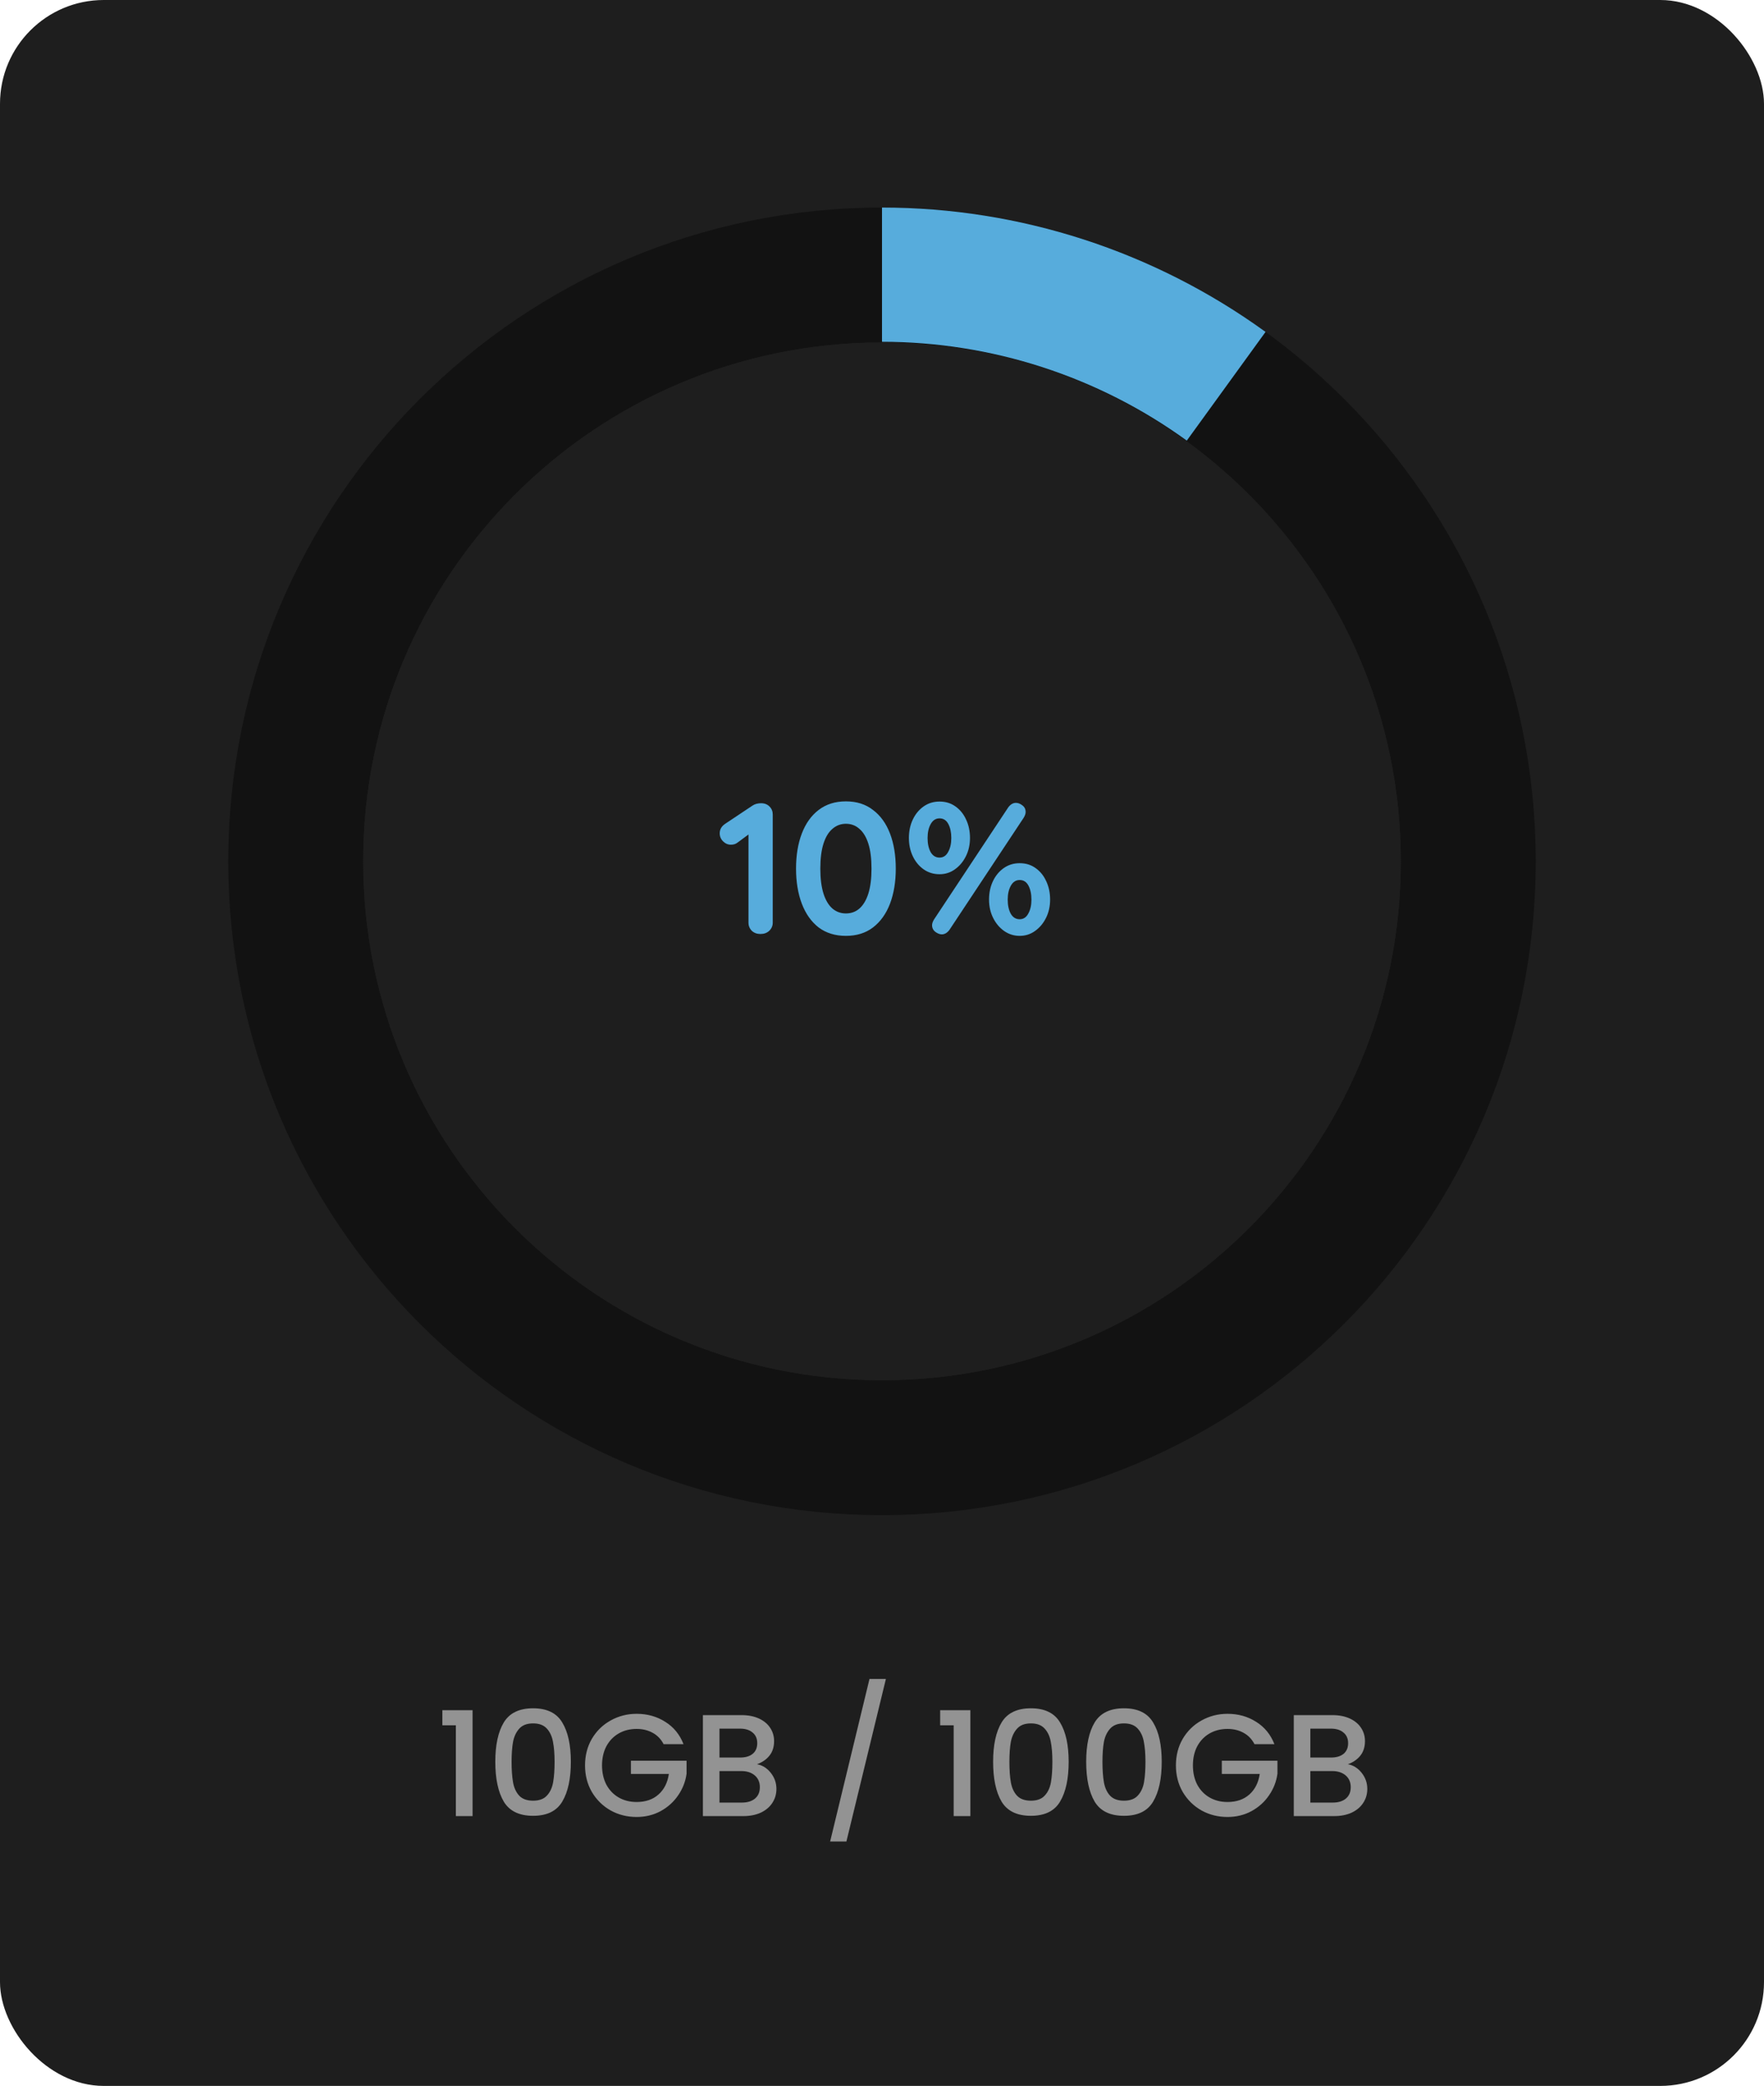 <svg width="170" height="201" viewBox="0 0 170 201" fill="none" xmlns="http://www.w3.org/2000/svg">
<rect width="170" height="201" rx="10" fill="#1E1E1E"/>
<path fill-rule="evenodd" clip-rule="evenodd" d="M85 146C119.794 146 148 117.794 148 83C148 48.206 119.794 20 85 20C50.206 20 22 48.206 22 83C22 117.794 50.206 146 85 146ZM85 133C112.614 133 135 110.614 135 83C135 55.386 112.614 33 85 33C57.386 33 35 55.386 35 83C35 110.614 57.386 133 85 133Z" fill="#121212"/>
<path d="M135 83C135 110.614 112.614 133 85 133C57.386 133 35 110.614 35 83C35 55.386 57.386 33 85 33C112.614 33 135 55.386 135 83Z" fill="#1E1E1E"/>
<path d="M85 20C98.276 20 111.212 24.194 121.963 31.983L114.373 42.458C105.83 36.268 95.55 32.936 85 32.936V20Z" fill="#57ACDC"/>
<path d="M73.284 90C72.948 90 72.672 89.898 72.456 89.694C72.24 89.478 72.132 89.214 72.132 88.902V79.83L72.384 80.226L71.07 81.198C70.902 81.33 70.692 81.396 70.44 81.396C70.152 81.396 69.9 81.288 69.684 81.072C69.468 80.856 69.36 80.598 69.36 80.298C69.36 79.914 69.546 79.602 69.918 79.362L72.51 77.634C72.63 77.55 72.762 77.49 72.906 77.454C73.062 77.418 73.206 77.4 73.338 77.4C73.686 77.4 73.962 77.508 74.166 77.724C74.37 77.928 74.472 78.186 74.472 78.498V88.902C74.472 89.214 74.358 89.478 74.13 89.694C73.914 89.898 73.632 90 73.284 90ZM81.522 90.18C80.49 90.18 79.614 89.91 78.894 89.37C78.186 88.818 77.646 88.056 77.274 87.084C76.902 86.1 76.716 84.972 76.716 83.7C76.716 82.416 76.902 81.288 77.274 80.316C77.646 79.344 78.186 78.588 78.894 78.048C79.614 77.496 80.49 77.22 81.522 77.22C82.554 77.22 83.424 77.496 84.132 78.048C84.852 78.588 85.398 79.344 85.77 80.316C86.142 81.288 86.328 82.416 86.328 83.7C86.328 84.972 86.142 86.1 85.77 87.084C85.398 88.056 84.852 88.818 84.132 89.37C83.424 89.91 82.554 90.18 81.522 90.18ZM81.522 88.02C82.026 88.02 82.458 87.864 82.818 87.552C83.19 87.228 83.478 86.748 83.682 86.112C83.886 85.464 83.988 84.66 83.988 83.7C83.988 82.728 83.886 81.924 83.682 81.288C83.478 80.652 83.19 80.178 82.818 79.866C82.458 79.542 82.026 79.38 81.522 79.38C81.03 79.38 80.598 79.542 80.226 79.866C79.854 80.178 79.566 80.652 79.362 81.288C79.158 81.924 79.056 82.728 79.056 83.7C79.056 84.66 79.158 85.464 79.362 86.112C79.566 86.748 79.854 87.228 80.226 87.552C80.598 87.864 81.03 88.02 81.522 88.02ZM90.545 84.24C89.969 84.24 89.459 84.084 89.015 83.772C88.571 83.46 88.223 83.04 87.971 82.512C87.719 81.984 87.593 81.396 87.593 80.748C87.593 80.088 87.719 79.494 87.971 78.966C88.223 78.438 88.571 78.018 89.015 77.706C89.459 77.394 89.969 77.238 90.545 77.238C91.133 77.238 91.643 77.394 92.075 77.706C92.519 78.018 92.861 78.438 93.101 78.966C93.353 79.494 93.479 80.088 93.479 80.748C93.479 81.396 93.347 81.984 93.083 82.512C92.819 83.04 92.465 83.46 92.021 83.772C91.589 84.084 91.097 84.24 90.545 84.24ZM90.545 82.638C90.905 82.638 91.181 82.458 91.373 82.098C91.577 81.738 91.679 81.288 91.679 80.748C91.679 80.208 91.583 79.758 91.391 79.398C91.199 79.038 90.917 78.858 90.545 78.858C90.185 78.858 89.903 79.038 89.699 79.398C89.495 79.758 89.393 80.208 89.393 80.748C89.393 81.288 89.489 81.738 89.681 82.098C89.885 82.458 90.173 82.638 90.545 82.638ZM98.267 90.18C97.715 90.18 97.217 90.024 96.773 89.712C96.329 89.4 95.975 88.98 95.711 88.452C95.447 87.924 95.315 87.336 95.315 86.688C95.315 86.028 95.441 85.434 95.693 84.906C95.945 84.378 96.293 83.958 96.737 83.646C97.181 83.334 97.691 83.178 98.267 83.178C98.855 83.178 99.365 83.334 99.797 83.646C100.241 83.958 100.583 84.378 100.823 84.906C101.075 85.434 101.201 86.028 101.201 86.688C101.201 87.336 101.069 87.924 100.805 88.452C100.541 88.98 100.187 89.4 99.743 89.712C99.311 90.024 98.819 90.18 98.267 90.18ZM98.267 88.578C98.627 88.578 98.903 88.398 99.095 88.038C99.299 87.678 99.401 87.228 99.401 86.688C99.401 86.148 99.305 85.698 99.113 85.338C98.921 84.978 98.639 84.798 98.267 84.798C97.907 84.798 97.625 84.978 97.421 85.338C97.217 85.698 97.115 86.148 97.115 86.688C97.115 87.228 97.211 87.678 97.403 88.038C97.607 88.398 97.895 88.578 98.267 88.578ZM90.761 90.036C90.569 90.036 90.365 89.958 90.149 89.802C89.933 89.634 89.825 89.418 89.825 89.154C89.825 88.998 89.885 88.818 90.005 88.614L97.169 77.796C97.385 77.508 97.631 77.364 97.907 77.364C98.111 77.364 98.315 77.442 98.519 77.598C98.735 77.754 98.843 77.97 98.843 78.246C98.843 78.402 98.783 78.582 98.663 78.786L91.499 89.604C91.283 89.892 91.037 90.036 90.761 90.036Z" fill="#57ACDC"/>
<path d="M42.63 166.25V164.794H45.542V175H43.932V166.25H42.63ZM47.734 169.764C47.734 168.149 48.005 166.889 48.547 165.984C49.097 165.069 50.04 164.612 51.374 164.612C52.709 164.612 53.647 165.069 54.188 165.984C54.739 166.889 55.014 168.149 55.014 169.764C55.014 171.397 54.739 172.676 54.188 173.6C53.647 174.515 52.709 174.972 51.374 174.972C50.04 174.972 49.097 174.515 48.547 173.6C48.005 172.676 47.734 171.397 47.734 169.764ZM53.447 169.764C53.447 169.008 53.395 168.369 53.292 167.846C53.199 167.323 53.003 166.899 52.705 166.572C52.406 166.236 51.962 166.068 51.374 166.068C50.786 166.068 50.343 166.236 50.044 166.572C49.746 166.899 49.545 167.323 49.443 167.846C49.349 168.369 49.303 169.008 49.303 169.764C49.303 170.548 49.349 171.206 49.443 171.738C49.536 172.27 49.732 172.699 50.031 173.026C50.339 173.353 50.786 173.516 51.374 173.516C51.962 173.516 52.406 173.353 52.705 173.026C53.013 172.699 53.213 172.27 53.306 171.738C53.4 171.206 53.447 170.548 53.447 169.764ZM63.955 168.07C63.703 167.585 63.353 167.221 62.905 166.978C62.457 166.726 61.939 166.6 61.351 166.6C60.707 166.6 60.133 166.745 59.629 167.034C59.125 167.323 58.729 167.734 58.439 168.266C58.159 168.798 58.019 169.414 58.019 170.114C58.019 170.814 58.159 171.435 58.439 171.976C58.729 172.508 59.125 172.919 59.629 173.208C60.133 173.497 60.707 173.642 61.351 173.642C62.219 173.642 62.924 173.399 63.465 172.914C64.007 172.429 64.338 171.771 64.459 170.94H60.805V169.666H66.167V170.912C66.065 171.668 65.794 172.363 65.355 172.998C64.926 173.633 64.361 174.141 63.661 174.524C62.971 174.897 62.201 175.084 61.351 175.084C60.437 175.084 59.601 174.874 58.845 174.454C58.089 174.025 57.487 173.432 57.039 172.676C56.601 171.92 56.381 171.066 56.381 170.114C56.381 169.162 56.601 168.308 57.039 167.552C57.487 166.796 58.089 166.208 58.845 165.788C59.611 165.359 60.446 165.144 61.351 165.144C62.387 165.144 63.307 165.401 64.109 165.914C64.921 166.418 65.509 167.137 65.873 168.07H63.955ZM72.949 170.002C73.472 170.095 73.915 170.371 74.279 170.828C74.643 171.285 74.825 171.803 74.825 172.382C74.825 172.877 74.695 173.325 74.433 173.726C74.181 174.118 73.813 174.431 73.327 174.664C72.842 174.888 72.277 175 71.633 175H67.741V165.27H71.451C72.114 165.27 72.683 165.382 73.159 165.606C73.635 165.83 73.995 166.133 74.237 166.516C74.48 166.889 74.601 167.309 74.601 167.776C74.601 168.336 74.452 168.803 74.153 169.176C73.855 169.549 73.453 169.825 72.949 170.002ZM69.337 169.358H71.311C71.834 169.358 72.24 169.241 72.529 169.008C72.828 168.765 72.977 168.42 72.977 167.972C72.977 167.533 72.828 167.193 72.529 166.95C72.24 166.698 71.834 166.572 71.311 166.572H69.337V169.358ZM71.493 173.698C72.035 173.698 72.459 173.567 72.767 173.306C73.075 173.045 73.229 172.681 73.229 172.214C73.229 171.738 73.066 171.36 72.739 171.08C72.413 170.8 71.979 170.66 71.437 170.66H69.337V173.698H71.493ZM85.376 161.784L81.569 177.45H80.001L83.794 161.784H85.376ZM90.605 166.25V164.794H93.517V175H91.907V166.25H90.605ZM95.709 169.764C95.709 168.149 95.98 166.889 96.521 165.984C97.072 165.069 98.014 164.612 99.349 164.612C100.684 164.612 101.622 165.069 102.163 165.984C102.714 166.889 102.989 168.149 102.989 169.764C102.989 171.397 102.714 172.676 102.163 173.6C101.622 174.515 100.684 174.972 99.349 174.972C98.014 174.972 97.072 174.515 96.521 173.6C95.98 172.676 95.709 171.397 95.709 169.764ZM101.421 169.764C101.421 169.008 101.37 168.369 101.267 167.846C101.174 167.323 100.978 166.899 100.679 166.572C100.38 166.236 99.937 166.068 99.349 166.068C98.761 166.068 98.318 166.236 98.019 166.572C97.721 166.899 97.52 167.323 97.417 167.846C97.324 168.369 97.277 169.008 97.277 169.764C97.277 170.548 97.324 171.206 97.417 171.738C97.51 172.27 97.707 172.699 98.005 173.026C98.313 173.353 98.761 173.516 99.349 173.516C99.937 173.516 100.38 173.353 100.679 173.026C100.987 172.699 101.188 172.27 101.281 171.738C101.374 171.206 101.421 170.548 101.421 169.764ZM104.678 169.764C104.678 168.149 104.949 166.889 105.49 165.984C106.041 165.069 106.983 164.612 108.318 164.612C109.653 164.612 110.591 165.069 111.132 165.984C111.683 166.889 111.958 168.149 111.958 169.764C111.958 171.397 111.683 172.676 111.132 173.6C110.591 174.515 109.653 174.972 108.318 174.972C106.983 174.972 106.041 174.515 105.49 173.6C104.949 172.676 104.678 171.397 104.678 169.764ZM110.39 169.764C110.39 169.008 110.339 168.369 110.236 167.846C110.143 167.323 109.947 166.899 109.648 166.572C109.349 166.236 108.906 166.068 108.318 166.068C107.73 166.068 107.287 166.236 106.988 166.572C106.689 166.899 106.489 167.323 106.386 167.846C106.293 168.369 106.246 169.008 106.246 169.764C106.246 170.548 106.293 171.206 106.386 171.738C106.479 172.27 106.675 172.699 106.974 173.026C107.282 173.353 107.73 173.516 108.318 173.516C108.906 173.516 109.349 173.353 109.648 173.026C109.956 172.699 110.157 172.27 110.25 171.738C110.343 171.206 110.39 170.548 110.39 169.764ZM120.899 168.07C120.647 167.585 120.297 167.221 119.849 166.978C119.401 166.726 118.883 166.6 118.295 166.6C117.651 166.6 117.077 166.745 116.573 167.034C116.069 167.323 115.672 167.734 115.383 168.266C115.103 168.798 114.963 169.414 114.963 170.114C114.963 170.814 115.103 171.435 115.383 171.976C115.672 172.508 116.069 172.919 116.573 173.208C117.077 173.497 117.651 173.642 118.295 173.642C119.163 173.642 119.867 173.399 120.409 172.914C120.95 172.429 121.281 171.771 121.403 170.94H117.749V169.666H123.111V170.912C123.008 171.668 122.737 172.363 122.299 172.998C121.869 173.633 121.305 174.141 120.605 174.524C119.914 174.897 119.144 175.084 118.295 175.084C117.38 175.084 116.545 174.874 115.789 174.454C115.033 174.025 114.431 173.432 113.983 172.676C113.544 171.92 113.325 171.066 113.325 170.114C113.325 169.162 113.544 168.308 113.983 167.552C114.431 166.796 115.033 166.208 115.789 165.788C116.554 165.359 117.389 165.144 118.295 165.144C119.331 165.144 120.25 165.401 121.053 165.914C121.865 166.418 122.453 167.137 122.817 168.07H120.899ZM129.893 170.002C130.415 170.095 130.859 170.371 131.223 170.828C131.587 171.285 131.769 171.803 131.769 172.382C131.769 172.877 131.638 173.325 131.377 173.726C131.125 174.118 130.756 174.431 130.271 174.664C129.785 174.888 129.221 175 128.577 175H124.685V165.27H128.395C129.057 165.27 129.627 165.382 130.103 165.606C130.579 165.83 130.938 166.133 131.181 166.516C131.423 166.889 131.545 167.309 131.545 167.776C131.545 168.336 131.395 168.803 131.097 169.176C130.798 169.549 130.397 169.825 129.893 170.002ZM126.281 169.358H128.255C128.777 169.358 129.183 169.241 129.473 169.008C129.771 168.765 129.921 168.42 129.921 167.972C129.921 167.533 129.771 167.193 129.473 166.95C129.183 166.698 128.777 166.572 128.255 166.572H126.281V169.358ZM128.437 173.698C128.978 173.698 129.403 173.567 129.711 173.306C130.019 173.045 130.173 172.681 130.173 172.214C130.173 171.738 130.009 171.36 129.683 171.08C129.356 170.8 128.922 170.66 128.381 170.66H126.281V173.698H128.437Z" fill="#939393"/>
</svg>
